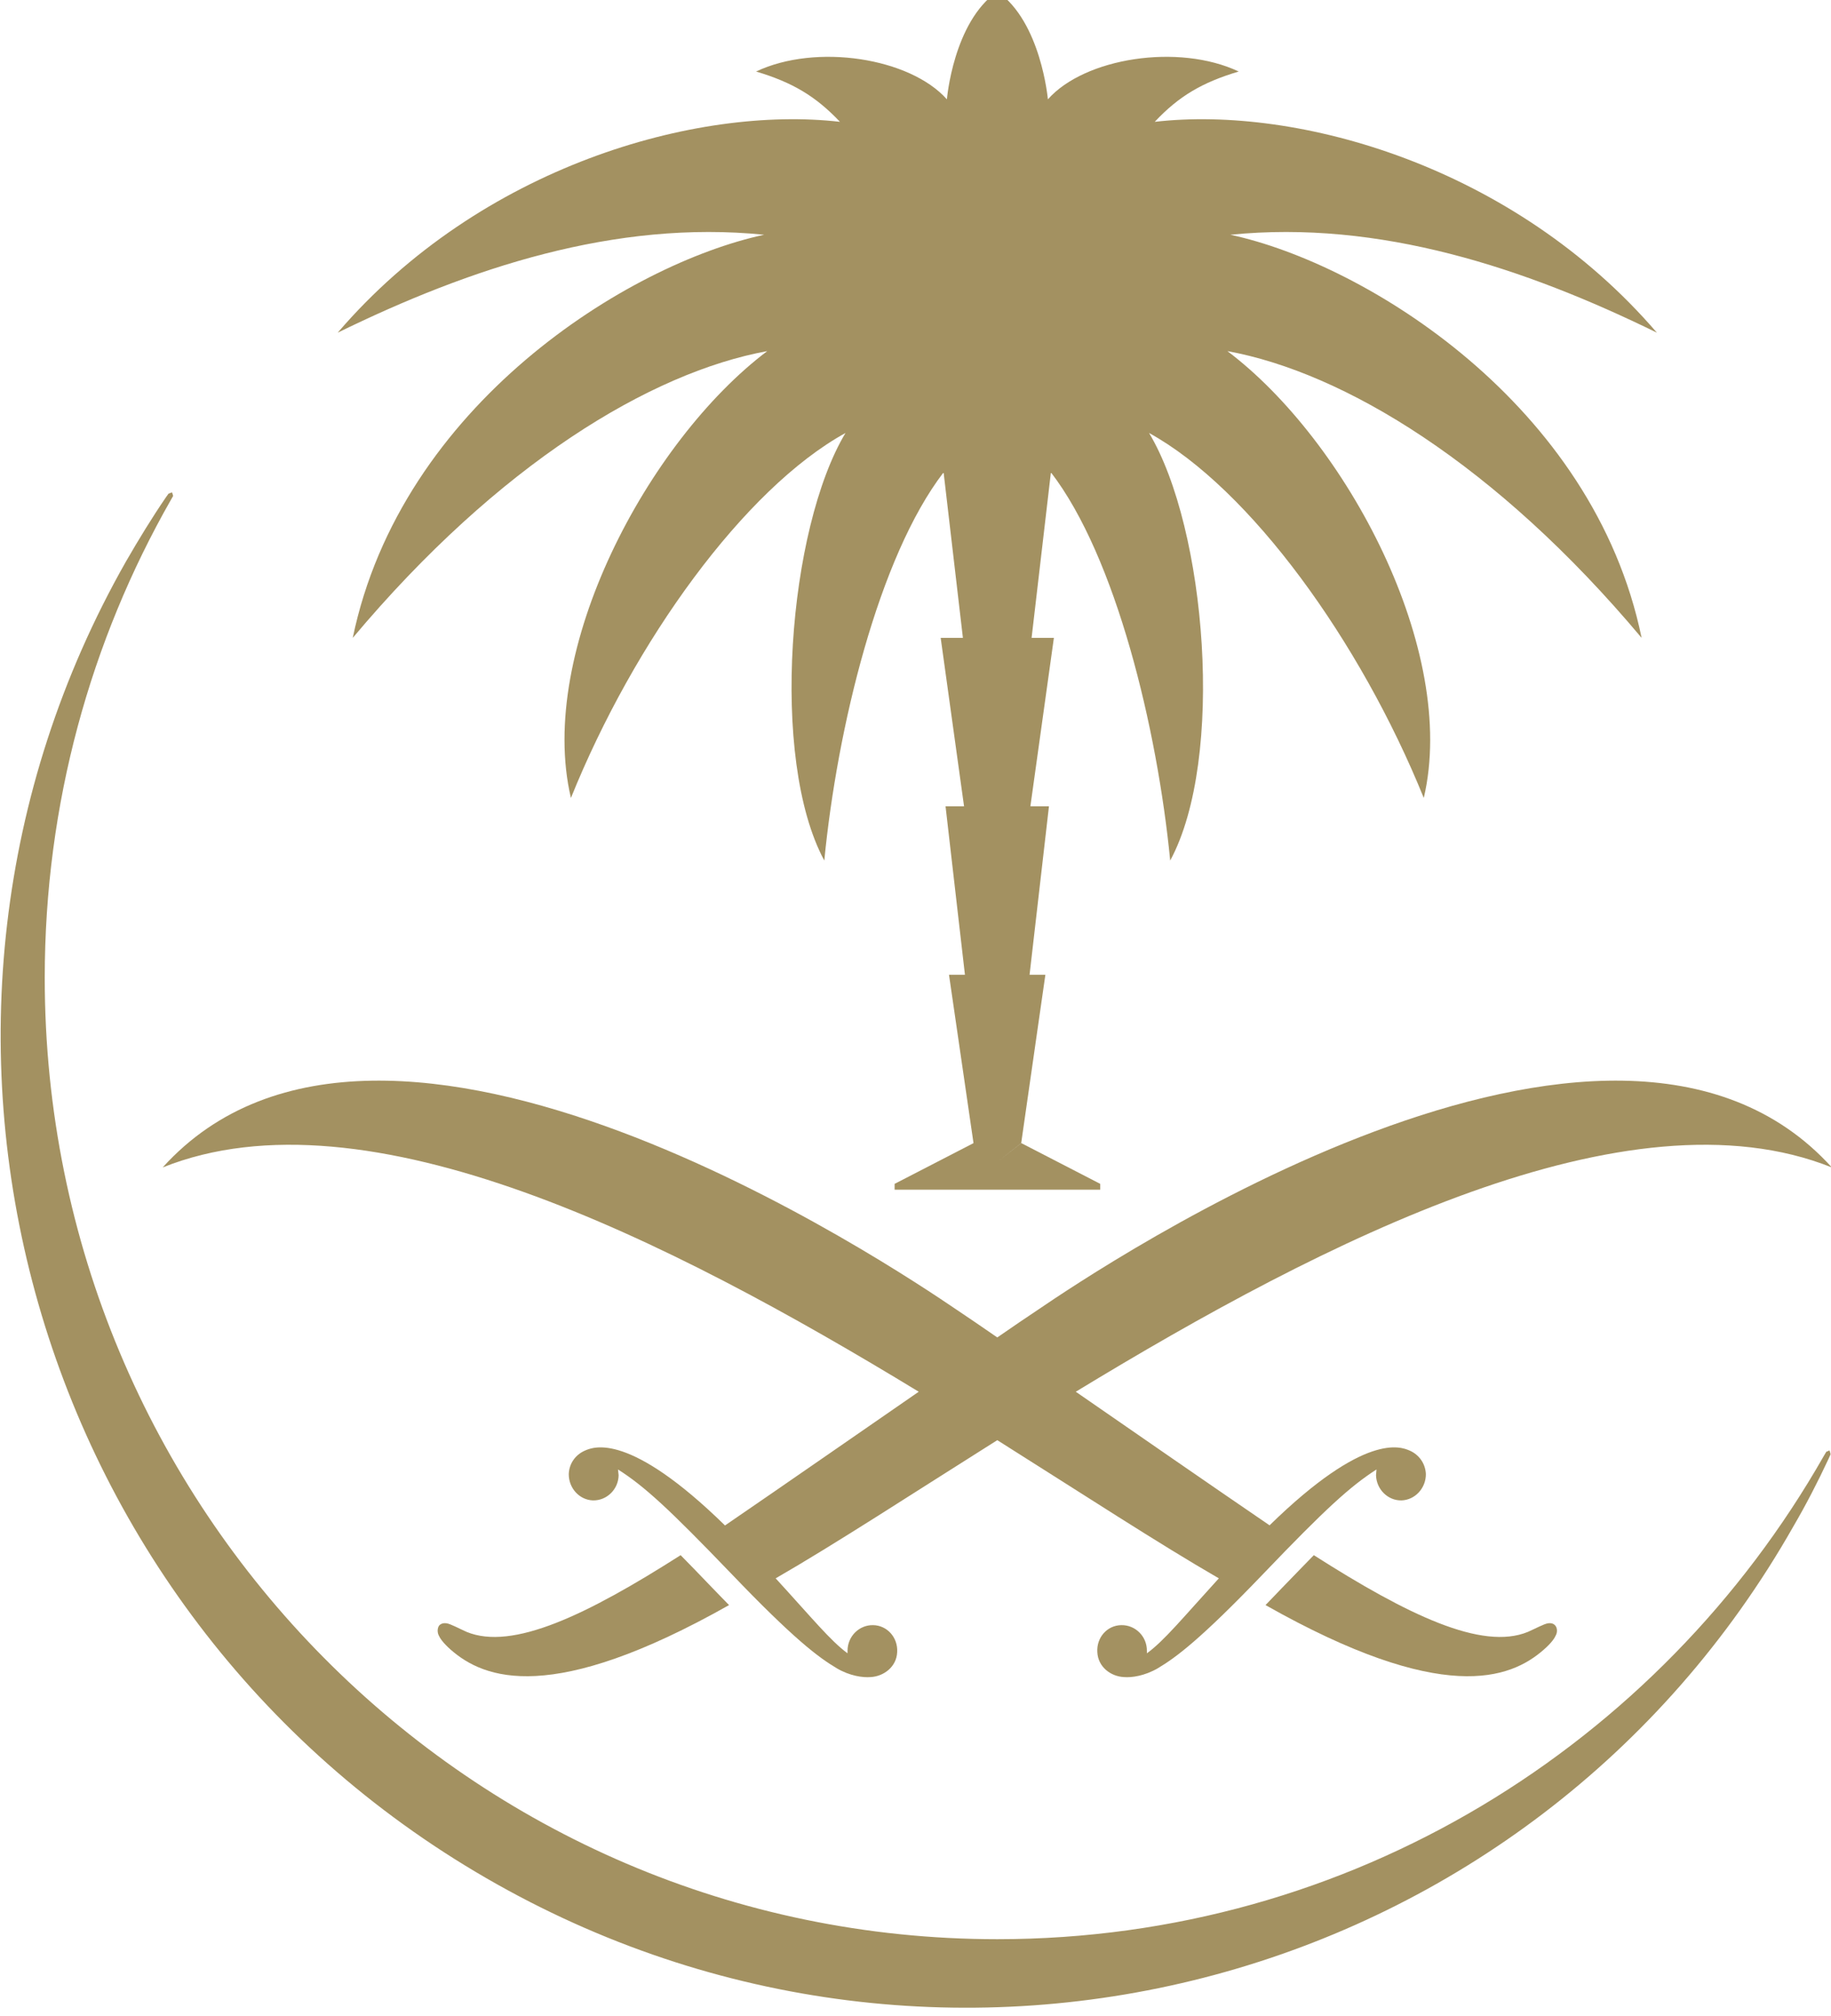 <?xml version="1.0" encoding="UTF-8" standalone="no"?>
<!-- Created with Inkscape (http://www.inkscape.org/) -->

<svg
   xmlns:dc="http://purl.org/dc/elements/1.1/"
   xmlns:cc="http://creativecommons.org/ns#"
   xmlns:rdf="http://www.w3.org/1999/02/22-rdf-syntax-ns#"
   xmlns:svg="http://www.w3.org/2000/svg"
   xmlns="http://www.w3.org/2000/svg"
   xmlns:sodipodi="http://sodipodi.sourceforge.net/DTD/sodipodi-0.dtd"
   xmlns:inkscape="http://www.inkscape.org/namespaces/inkscape"
   version="1.1"
   width="300"
   height="330.355"
   id="svg2"
   inkscape:version="0.91 r13725"
   sodipodi:docname="SV.svg">
  <sodipodi:namedview
     pagecolor="#ffffff"
     bordercolor="#666666"
     borderopacity="1"
     objecttolerance="10"
     gridtolerance="10"
     guidetolerance="10"
     inkscape:pageopacity="0"
     inkscape:pageshadow="2"
     inkscape:window-width="1680"
     inkscape:window-height="998"
     id="namedview94"
     showgrid="false"
     inkscape:zoom="1.4245503"
     inkscape:cx="446.4567"
     inkscape:cy="245.45424"
     inkscape:window-x="-8"
     inkscape:window-y="-8"
     inkscape:window-maximized="1"
     inkscape:current-layer="g4704" />
  <defs
     id="defs4">
    <inkscape:path-effect
       effect="spiro"
       id="path-effect2998"
       is_visible="true" />
    <clipPath
       id="clipPath3669">
      <path
         d="m 0,0 419.528,0 0,595.276 L 0,595.276 0,0 Z"
         id="path3671"
         inkscape:connector-curvature="0" />
    </clipPath>
    <clipPath
       id="clipPath3683">
      <path
         d="m 0,0 419.528,0 0,595.276 L 0,595.276 0,0 Z"
         id="path3685"
         inkscape:connector-curvature="0" />
    </clipPath>
    <clipPath
       id="clipPath3709">
      <path
         d="m 0,0 419.528,0 0,595.276 L 0,595.276 0,0 Z"
         id="path3711"
         inkscape:connector-curvature="0" />
    </clipPath>
    <clipPath
       id="clipPath4706">
      <path
         d="m 0,0 419.528,0 0,595.276 L 0,595.276 0,0 Z"
         id="path4708"
         inkscape:connector-curvature="0" />
    </clipPath>
    <clipPath
       id="clipPath4680">
      <path
         d="m 0,0 419.528,0 0,595.276 L 0,595.276 0,0 Z"
         id="path4682"
         inkscape:connector-curvature="0" />
    </clipPath>
    <clipPath
       id="clipPath4666">
      <path
         d="m 0,0 419.528,0 0,595.276 L 0,595.276 0,0 Z"
         id="path4668"
         inkscape:connector-curvature="0" />
    </clipPath>
    <clipPath
       id="clipPath4626">
      <path
         d="m 0,0 419.528,0 0,595.276 L 0,595.276 0,0 Z"
         id="path4628"
         inkscape:connector-curvature="0" />
    </clipPath>
    <clipPath
       id="clipPath4606">
      <path
         d="m 0,0 419.528,0 0,595.276 L 0,595.276 0,0 Z"
         id="path4608"
         inkscape:connector-curvature="0" />
    </clipPath>
  </defs>
  <g
     transform="translate(140.925,-312.564)"
     id="layer1">
    <g
       transform="translate(358.552,58.602)"
       id="g5075">
      <g
         transform="matrix(1.481,0,0,-1.481,-215.378,1289.289)"
         id="g4702">
        <g
           id="g5193">
          <g
             transform="translate(0,-1.0802006e-5)"
             id="g4676" />
          <g
             id="g5270">
            <g
               transform="matrix(4.54,0,0,4.54,-296.639,-1982.36)"
               id="g5337">
              <g
                 clip-path="url(#clipPath4706)"
                 id="g4704">
                <g
                   id="g3422"
                   transform="matrix(1.646,0,0,1.646,-15.774,-350.45)">
                  <g
                     id="g4722"
                     transform="translate(50.646,550.238)">
                    <path
                       style="fill:#a39161;fill-opacity:1;fill-rule:nonzero;stroke:none"
                       id="path4724"
                       d="m 0,0 -0.038,-0.064 c -2.435,-4.275 -6.997,-7.153 -12.234,-7.153 -7.789,0 -14.103,6.372 -14.103,14.234 0,2.577 0.68,4.995 1.869,7.08 l 0.032,0.056 -0.016,0.053 -0.052,-0.019 -0.036,-0.05 c -0.21,-0.307 -0.407,-0.63 -0.595,-0.956 -3.872,-6.822 -1.485,-15.548 5.333,-19.493 6.815,-3.946 15.483,-1.614 19.352,5.206 0.191,0.327 0.364,0.664 0.522,1.003 L 0.064,-0.036 0.048,0.02 0,0 Z"
                       inkscape:connector-curvature="0" />
                  </g>
                  <g
                     id="g4726"
                     transform="translate(34.921,568.258)">
                    <path
                       style="fill:#a39161;fill-opacity:1;fill-rule:nonzero;stroke:none"
                       id="path4728"
                       d="m 0,0 c -2.005,-0.431 -5.374,-2.513 -6.09,-5.969 2.162,2.577 4.413,3.931 6.136,4.246 -1.763,-1.331 -3.421,-4.438 -2.906,-6.616 0.933,2.315 2.567,4.579 4.065,5.404 -0.848,-1.412 -1.126,-4.825 -0.314,-6.331 0.19,1.954 0.802,4.493 1.766,5.748 l 0.286,-2.451 -0.329,0 0.346,-2.494 -0.274,0 0.287,-2.494 -0.236,0 0.363,-2.493 -1.168,-0.603 0,-0.086 3.044,0 0,0.086 -1.168,0.603 -0.355,-0.277 0.353,0.277 0.358,2.493 -0.234,0 0.287,2.494 -0.275,0 0.348,2.494 -0.33,0 0.286,2.451 c 0.965,-1.255 1.575,-3.794 1.766,-5.748 0.814,1.506 0.534,4.919 -0.313,6.331 1.498,-0.825 3.13,-3.089 4.067,-5.404 0.513,2.178 -1.143,5.285 -2.907,6.616 1.723,-0.315 3.972,-1.669 6.132,-4.246 C 12.279,-2.513 8.91,-0.431 6.903,0 9.112,0.223 11.265,-0.493 13.217,-1.45 11.096,1.019 7.898,1.916 5.783,1.672 6.14,2.053 6.487,2.256 7.026,2.417 6.132,2.839 4.742,2.618 4.201,2.005 c 0,0 -0.1,1.145 -0.748,1.596 C 2.801,3.15 2.706,2.005 2.706,2.005 2.161,2.618 0.773,2.839 -0.119,2.417 0.419,2.256 0.762,2.053 1.123,1.672 -0.994,1.916 -4.194,1.019 -6.313,-1.45 -4.358,-0.493 -2.207,0.223 0,0"
                       inkscape:connector-curvature="0" />
                  </g>
                  <g
                     id="g4730"
                     transform="translate(38.977,552.342)">
                    <path
                       style="fill:#a39161;fill-opacity:1;fill-rule:nonzero;stroke:none"
                       id="path4732"
                       d="m 0,0 c -0.167,-0.111 -0.374,-0.252 -0.604,-0.411 -0.23,0.159 -0.437,0.3 -0.603,0.411 -0.897,0.608 -8.477,5.728 -11.753,2.106 3.023,1.211 7.504,-1.076 11.193,-3.321 -0.923,-0.637 -1.975,-1.369 -2.868,-1.98 -1.416,1.386 -1.943,1.164 -2.07,1.11 -0.139,-0.059 -0.237,-0.188 -0.243,-0.348 -0.002,-0.209 0.157,-0.385 0.359,-0.391 0.204,-0.004 0.376,0.164 0.379,0.373 l -0.009,0.085 c 0.393,-0.25 0.757,-0.586 1.674,-1.54 0.932,-0.974 1.293,-1.242 1.567,-1.405 0.189,-0.111 0.381,-0.139 0.499,-0.129 0.192,0.01 0.384,0.15 0.393,0.37 0.012,0.217 -0.149,0.396 -0.357,0.399 -0.204,0.004 -0.378,-0.164 -0.378,-0.38 l 0,-0.037 c -0.253,0.186 -0.524,0.52 -1.064,1.11 0.888,0.512 2.018,1.25 3.281,2.046 1.263,-0.796 2.393,-1.534 3.28,-2.046 -0.538,-0.59 -0.809,-0.924 -1.065,-1.11 l 0,0.037 c 0.001,0.216 -0.173,0.384 -0.379,0.38 -0.209,-0.003 -0.368,-0.182 -0.355,-0.399 0.01,-0.22 0.199,-0.36 0.393,-0.37 0.117,-0.01 0.308,0.018 0.5,0.129 0.274,0.163 0.636,0.431 1.569,1.405 0.913,0.954 1.282,1.29 1.671,1.54 L 5.003,-2.451 c 0.005,-0.209 0.176,-0.377 0.376,-0.373 0.202,0.006 0.364,0.182 0.362,0.391 -0.008,0.16 -0.105,0.289 -0.243,0.348 C 5.37,-2.031 4.843,-1.809 3.427,-3.193 2.535,-2.584 1.479,-1.852 0.558,-1.215 4.249,1.03 8.73,3.317 11.751,2.106 8.474,5.728 0.895,0.608 0,0"
                       inkscape:connector-curvature="0" />
                  </g>
                  <g
                     id="g4734"
                     transform="translate(30.517,547.571)">
                    <path
                       style="fill:#a39161;fill-opacity:1;fill-rule:nonzero;stroke:none"
                       id="path4736"
                       d="M 0,0 C -0.117,0.052 -0.237,0.119 -0.3,0.128 -0.341,0.133 -0.379,0.124 -0.406,0.095 -0.431,0.063 -0.439,0 -0.413,-0.052 -0.397,-0.089 -0.353,-0.16 -0.235,-0.264 0.26,-0.698 1.257,-1.087 3.885,0.397 3.805,0.477 3.723,0.564 3.636,0.653 3.46,0.837 3.305,0.997 3.168,1.136 1.78,0.251 0.68,-0.28 0,0"
                       inkscape:connector-curvature="0" />
                  </g>
                  <g
                     id="g4738"
                     transform="translate(46.228,547.571)">
                    <path
                       style="fill:#a39161;fill-opacity:1;fill-rule:nonzero;stroke:none"
                       id="path4740"
                       d="M 0,0 C -0.681,-0.28 -1.781,0.251 -3.169,1.136 -3.307,0.997 -3.458,0.837 -3.638,0.653 -3.723,0.564 -3.806,0.477 -3.884,0.397 c 2.623,-1.484 3.623,-1.095 4.118,-0.661 0.12,0.104 0.163,0.175 0.179,0.212 C 0.442,0 0.433,0.063 0.405,0.095 0.38,0.124 0.343,0.133 0.301,0.128 0.239,0.119 0.118,0.052 0,0"
                       inkscape:connector-curvature="0" />
                  </g>
                </g>
              </g>
            </g>
          </g>
        </g>
      </g>
    </g>
  </g>
</svg>
